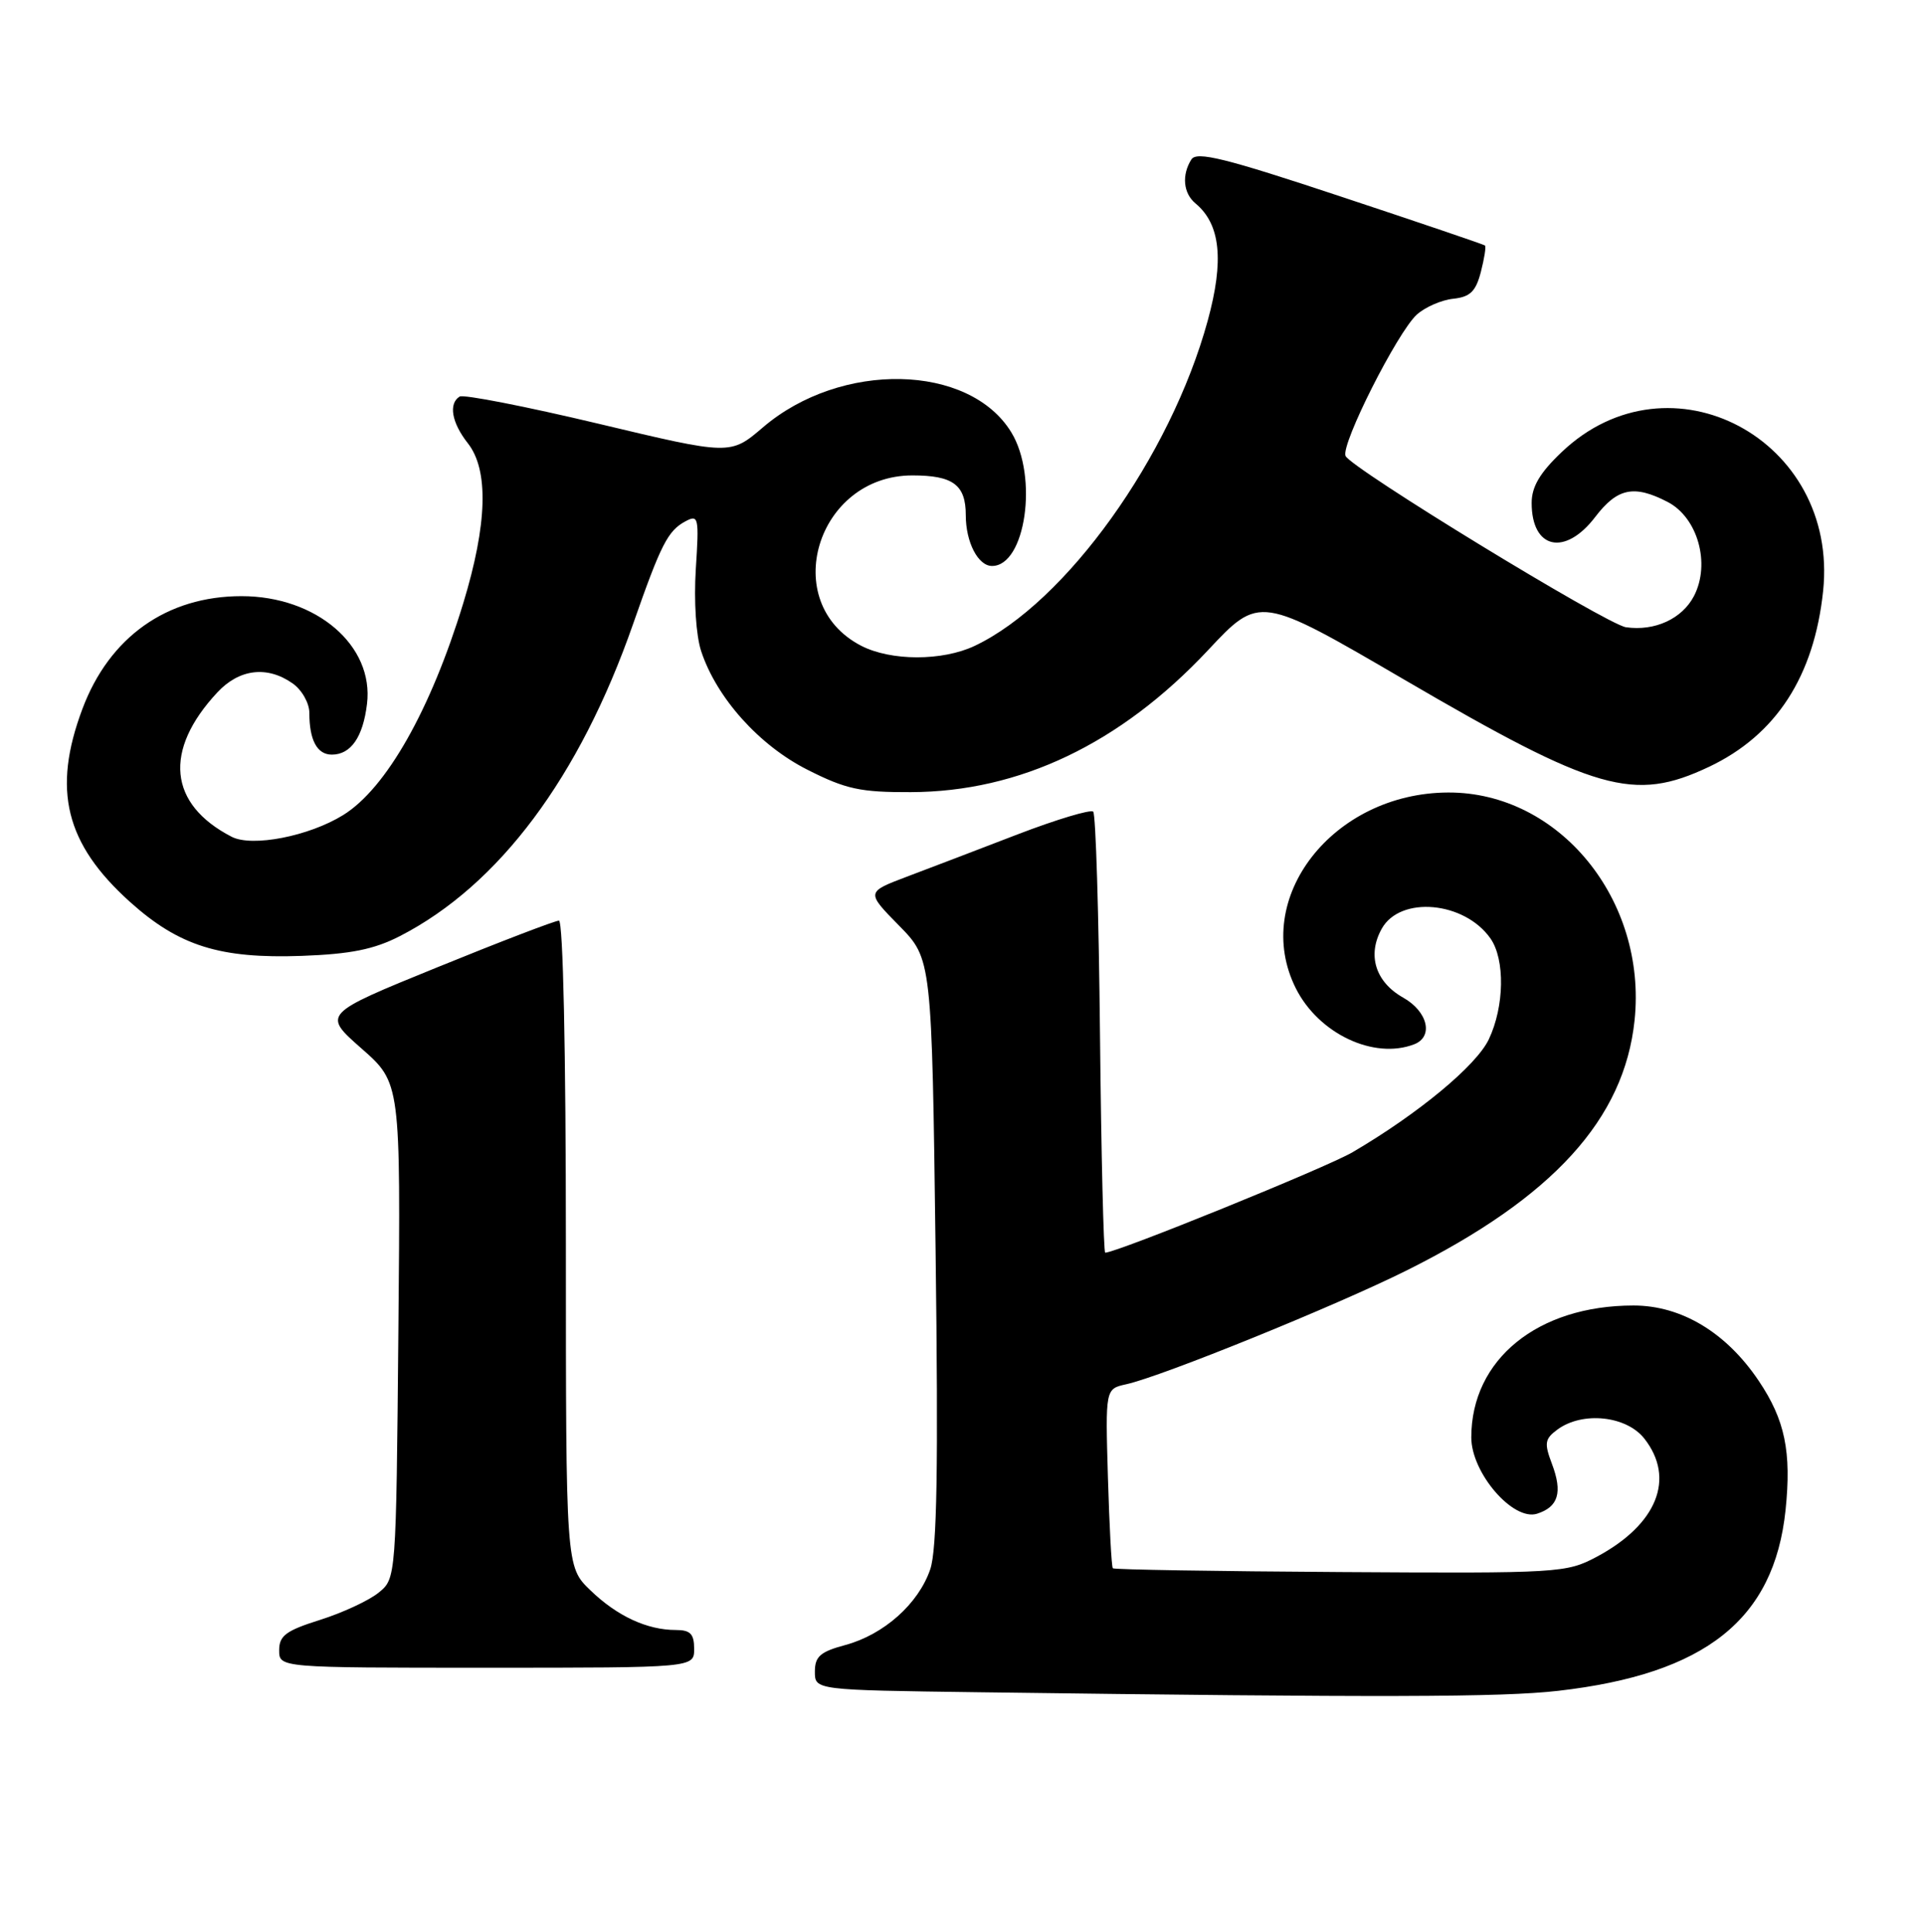 <?xml version="1.0" encoding="UTF-8" standalone="no"?>
<!DOCTYPE svg PUBLIC "-//W3C//DTD SVG 1.1//EN" "http://www.w3.org/Graphics/SVG/1.1/DTD/svg11.dtd" >
<svg xmlns="http://www.w3.org/2000/svg" xmlns:xlink="http://www.w3.org/1999/xlink" version="1.1" viewBox="0 0 255 256">
 <g >
 <path fill="currentColor"
d=" M 206.53 224.06 C 226.05 221.82 235.13 214.60 236.65 200.12 C 237.45 192.39 236.58 188.16 233.10 182.99 C 228.80 176.58 222.85 173.00 216.50 173.00 C 203.79 173.00 195.00 180.15 195.00 190.48 C 195.00 195.18 200.53 201.60 203.72 200.59 C 206.54 199.69 207.12 197.77 205.69 193.99 C 204.64 191.22 204.74 190.67 206.44 189.42 C 209.76 187.00 215.55 187.61 217.93 190.63 C 222.08 195.91 219.63 202.01 211.66 206.28 C 207.60 208.44 206.75 208.50 177.66 208.32 C 161.24 208.22 147.67 208.00 147.49 207.82 C 147.32 207.64 147.03 202.22 146.84 195.77 C 146.50 184.05 146.50 184.05 149.25 183.44 C 153.96 182.41 177.07 173.03 186.50 168.32 C 205.84 158.66 215.27 148.30 216.64 135.21 C 218.31 119.23 206.63 104.96 191.93 105.02 C 176.64 105.08 165.77 119.07 171.75 130.98 C 174.77 136.98 182.08 140.44 187.42 138.39 C 190.03 137.39 189.25 134.05 185.97 132.20 C 182.29 130.13 181.18 126.56 183.13 123.07 C 185.58 118.67 194.09 119.44 197.54 124.36 C 199.49 127.14 199.39 133.38 197.32 137.73 C 195.67 141.21 187.97 147.59 179.26 152.69 C 175.86 154.69 147.99 166.00 146.48 166.00 C 146.27 166.00 145.95 152.99 145.79 137.08 C 145.63 121.18 145.23 107.89 144.89 107.56 C 144.56 107.23 140.06 108.58 134.89 110.56 C 129.73 112.55 123.09 115.08 120.15 116.19 C 114.80 118.22 114.80 118.22 119.15 122.65 C 123.50 127.08 123.50 127.08 124.00 165.75 C 124.37 194.50 124.19 205.33 123.29 207.96 C 121.73 212.53 117.14 216.61 112.04 217.99 C 108.72 218.88 108.00 219.51 108.00 221.52 C 108.00 223.96 108.00 223.96 129.75 224.25 C 183.20 224.96 199.02 224.92 206.53 224.06 Z  M 92.00 218.50 C 92.00 216.52 91.50 216.00 89.57 216.00 C 85.76 216.00 81.79 214.16 78.25 210.74 C 75.00 207.61 75.00 207.61 75.00 164.80 C 75.00 139.34 74.63 122.00 74.08 122.00 C 73.57 122.00 66.31 124.78 57.94 128.19 C 42.73 134.38 42.73 134.38 47.91 138.94 C 53.10 143.50 53.10 143.50 52.80 176.34 C 52.50 209.18 52.50 209.18 50.17 211.06 C 48.89 212.10 45.40 213.72 42.42 214.66 C 37.91 216.08 37.00 216.75 37.00 218.68 C 37.00 221.00 37.00 221.00 64.50 221.00 C 92.00 221.00 92.00 221.00 92.00 218.50 Z  M 53.00 124.05 C 66.13 117.30 76.81 103.01 83.90 82.71 C 87.61 72.10 88.51 70.33 90.87 69.07 C 92.58 68.16 92.66 68.57 92.22 75.41 C 91.95 79.67 92.25 84.22 92.93 86.29 C 94.98 92.49 100.62 98.78 107.03 102.01 C 112.11 104.58 114.04 105.00 120.72 104.97 C 135.14 104.93 148.49 98.55 160.08 86.19 C 166.93 78.87 166.93 78.87 186.16 90.09 C 211.54 104.90 216.53 106.33 226.50 101.62 C 235.39 97.41 240.44 89.63 241.63 78.31 C 243.73 58.21 221.30 46.29 206.99 59.90 C 204.09 62.65 203.00 64.50 203.00 66.65 C 203.00 72.77 207.43 73.75 211.43 68.50 C 214.36 64.67 216.56 64.21 221.01 66.51 C 225.01 68.57 226.73 74.69 224.52 78.97 C 222.95 82.00 219.32 83.67 215.50 83.12 C 212.92 82.74 178.93 61.98 178.33 60.41 C 177.72 58.84 185.22 44.01 187.78 41.69 C 188.88 40.70 191.05 39.75 192.61 39.59 C 194.85 39.35 195.60 38.62 196.27 36.03 C 196.73 34.24 196.98 32.67 196.81 32.53 C 196.64 32.39 188.01 29.46 177.63 26.02 C 162.37 20.95 158.60 20.02 157.90 21.13 C 156.60 23.19 156.82 25.61 158.45 26.96 C 161.76 29.71 162.26 34.50 160.06 42.52 C 155.12 60.53 141.27 79.85 129.20 85.58 C 124.90 87.62 118.08 87.61 114.13 85.57 C 103.13 79.88 108.22 63.00 120.93 63.00 C 126.32 63.00 128.00 64.25 128.00 68.27 C 128.00 71.85 129.63 75.00 131.48 75.00 C 135.92 75.00 137.63 63.19 134.04 57.30 C 128.47 48.16 111.43 47.81 101.12 56.63 C 96.80 60.32 96.80 60.32 79.32 56.15 C 69.70 53.86 61.42 52.24 60.92 52.55 C 59.42 53.48 59.86 56.01 62.00 58.73 C 64.80 62.28 64.59 69.46 61.40 79.93 C 57.08 94.08 51.18 104.49 45.48 108.01 C 40.94 110.82 33.42 112.28 30.71 110.89 C 22.33 106.57 21.63 99.45 28.81 91.75 C 31.71 88.64 35.41 88.19 38.78 90.56 C 40.01 91.42 41.00 93.17 41.00 94.47 C 41.00 98.09 42.03 100.00 43.98 100.00 C 46.50 100.00 48.11 97.68 48.64 93.29 C 49.59 85.56 41.95 79.00 32.01 79.00 C 22.12 79.00 14.49 84.41 10.92 93.95 C 6.90 104.67 8.66 111.81 17.23 119.52 C 23.73 125.36 29.15 127.06 40.00 126.67 C 46.49 126.43 49.57 125.81 53.00 124.05 Z "/>
</g>
</svg>
